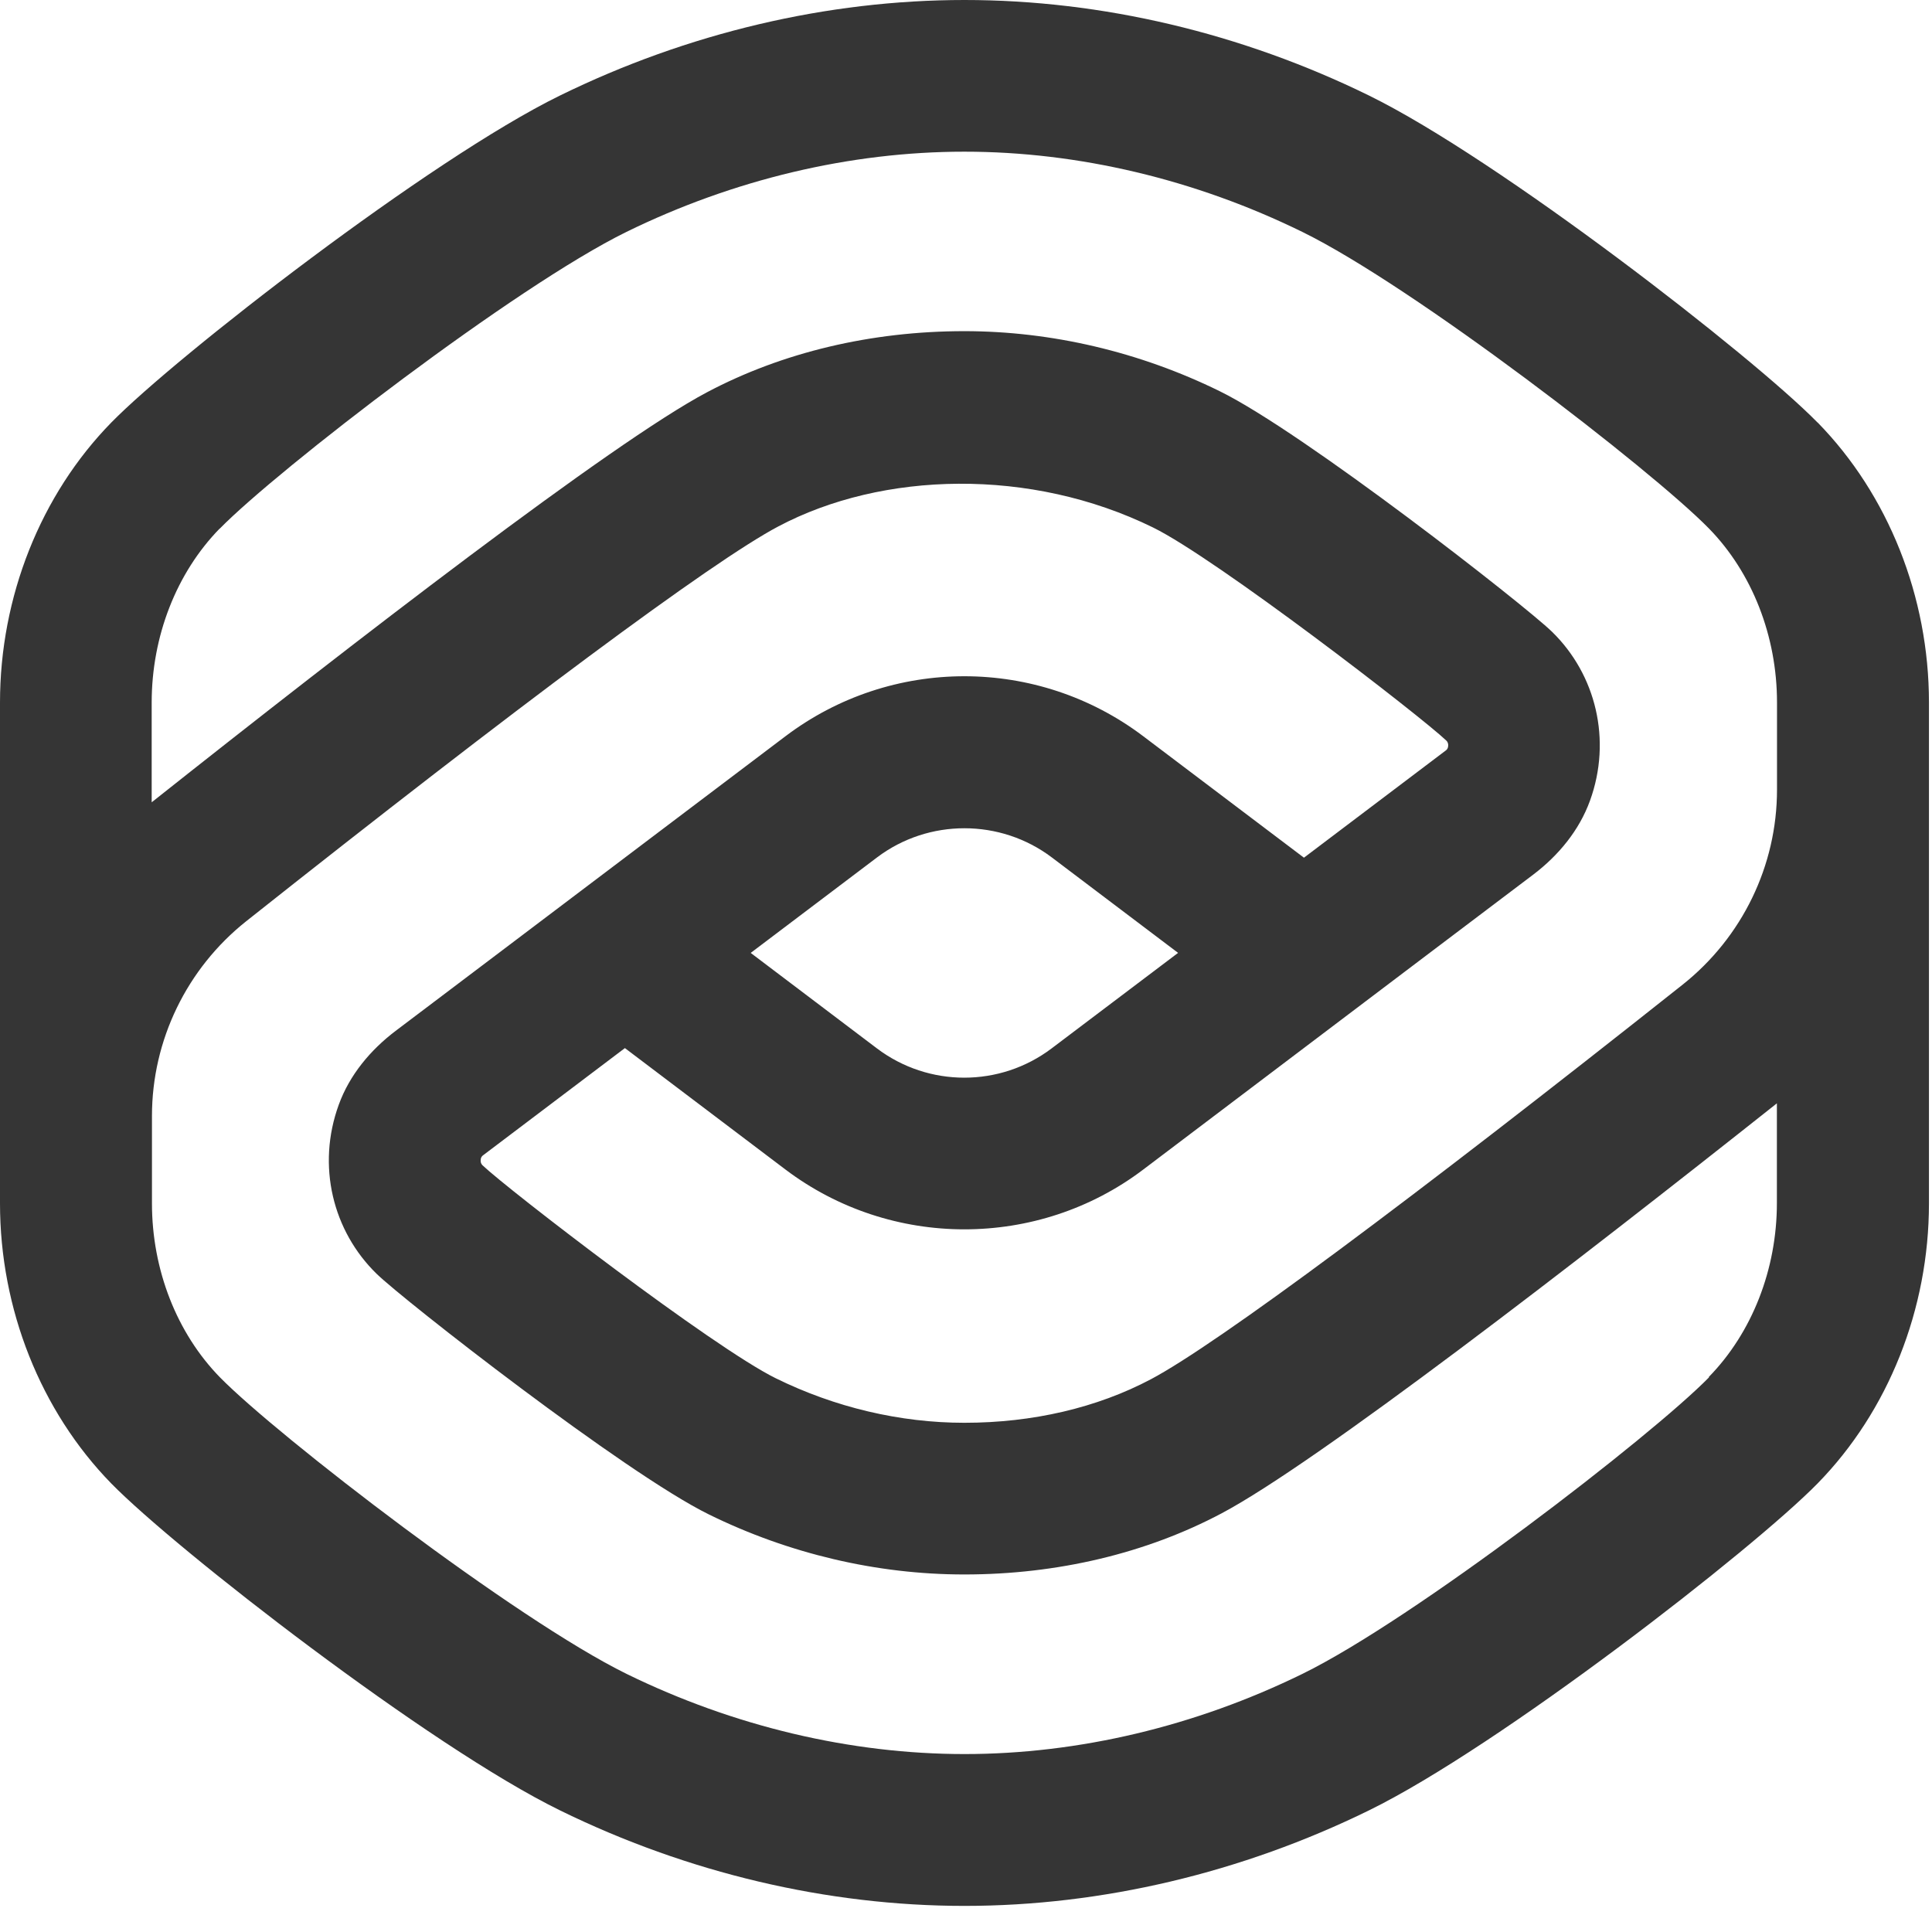 <svg width="49" height="49" viewBox="0 0 49 49" fill="none" xmlns="http://www.w3.org/2000/svg">
<path d="M46.096 10.715C44.456 9.04 38.022 4.044 34.725 2.425C31.487 0.837 27.941 0 24.462 0C20.982 0 17.436 0.837 14.198 2.425C10.901 4.04 4.468 9.037 2.824 10.715C1.03 12.548 0 15.137 0 17.818V30.52C0 33.201 1.03 35.79 2.824 37.626C4.464 39.301 10.898 44.298 14.198 45.913C17.436 47.501 20.982 48.338 24.462 48.338C27.941 48.338 31.487 47.501 34.725 45.913C38.026 44.295 44.459 39.298 46.099 37.623C47.893 35.79 48.923 33.201 48.923 30.52V17.818C48.923 15.137 47.893 12.548 46.099 10.715H46.096ZM5.575 13.406C7.036 11.914 13.07 7.264 15.891 5.88C18.603 4.552 21.564 3.847 24.458 3.847C27.353 3.847 30.317 4.552 33.026 5.88C35.846 7.26 41.88 11.91 43.342 13.403C44.438 14.524 45.069 16.133 45.069 17.815V20.029C45.069 21.956 44.186 23.771 42.679 24.97C35.804 30.422 30.857 34.098 29.189 34.981C27.826 35.703 26.193 36.085 24.462 36.085H24.455C22.832 36.085 21.178 35.696 19.675 34.956C18.081 34.171 12.888 30.173 12.236 29.553C12.194 29.511 12.187 29.459 12.191 29.42C12.194 29.343 12.24 29.308 12.261 29.294L15.849 26.582L19.921 29.662C21.256 30.671 22.857 31.179 24.458 31.179C26.06 31.179 27.661 30.674 28.996 29.662L36.26 24.167L38.888 22.181C39.526 21.697 40.051 21.063 40.325 20.309C40.885 18.768 40.475 17.107 39.364 16.024C38.678 15.355 33.064 10.968 30.937 9.923C28.908 8.925 26.669 8.399 24.458 8.399C22.1 8.399 19.843 8.935 17.927 9.951C15.519 11.227 8.974 16.283 3.847 20.348V17.818C3.847 16.136 4.475 14.528 5.571 13.406H5.575ZM19.041 24.167L22.244 21.746C23.551 20.758 25.373 20.762 26.676 21.746L29.879 24.167L26.673 26.589C25.362 27.58 23.551 27.58 22.24 26.589L19.038 24.167H19.041ZM43.345 34.932C41.884 36.425 35.853 41.074 33.029 42.455C30.317 43.783 27.353 44.487 24.462 44.487C21.571 44.487 18.607 43.783 15.894 42.455C13.074 41.071 7.04 36.421 5.578 34.932C4.482 33.81 3.854 32.202 3.854 30.52V28.306C3.854 26.382 4.737 24.563 6.244 23.365C13.116 17.916 18.063 14.237 19.735 13.354C22.377 11.952 26.14 11.854 29.245 13.379C30.843 14.163 36.032 18.162 36.684 18.785C36.726 18.827 36.733 18.88 36.729 18.915C36.726 18.995 36.677 19.03 36.659 19.041L33.071 21.753L28.996 18.673C26.312 16.644 22.605 16.644 19.921 18.673L12.657 24.164L10.032 26.147C9.394 26.631 8.865 27.265 8.592 28.018C8.028 29.564 8.438 31.221 9.552 32.307C10.239 32.977 15.852 37.364 17.976 38.408C20.005 39.407 22.244 39.932 24.451 39.932H24.462C26.817 39.932 29.073 39.396 30.986 38.38C33.39 37.104 39.936 32.051 45.066 27.983V30.513C45.066 32.195 44.435 33.803 43.338 34.925L43.345 34.932Z" fill="#353535"/>
</svg>

